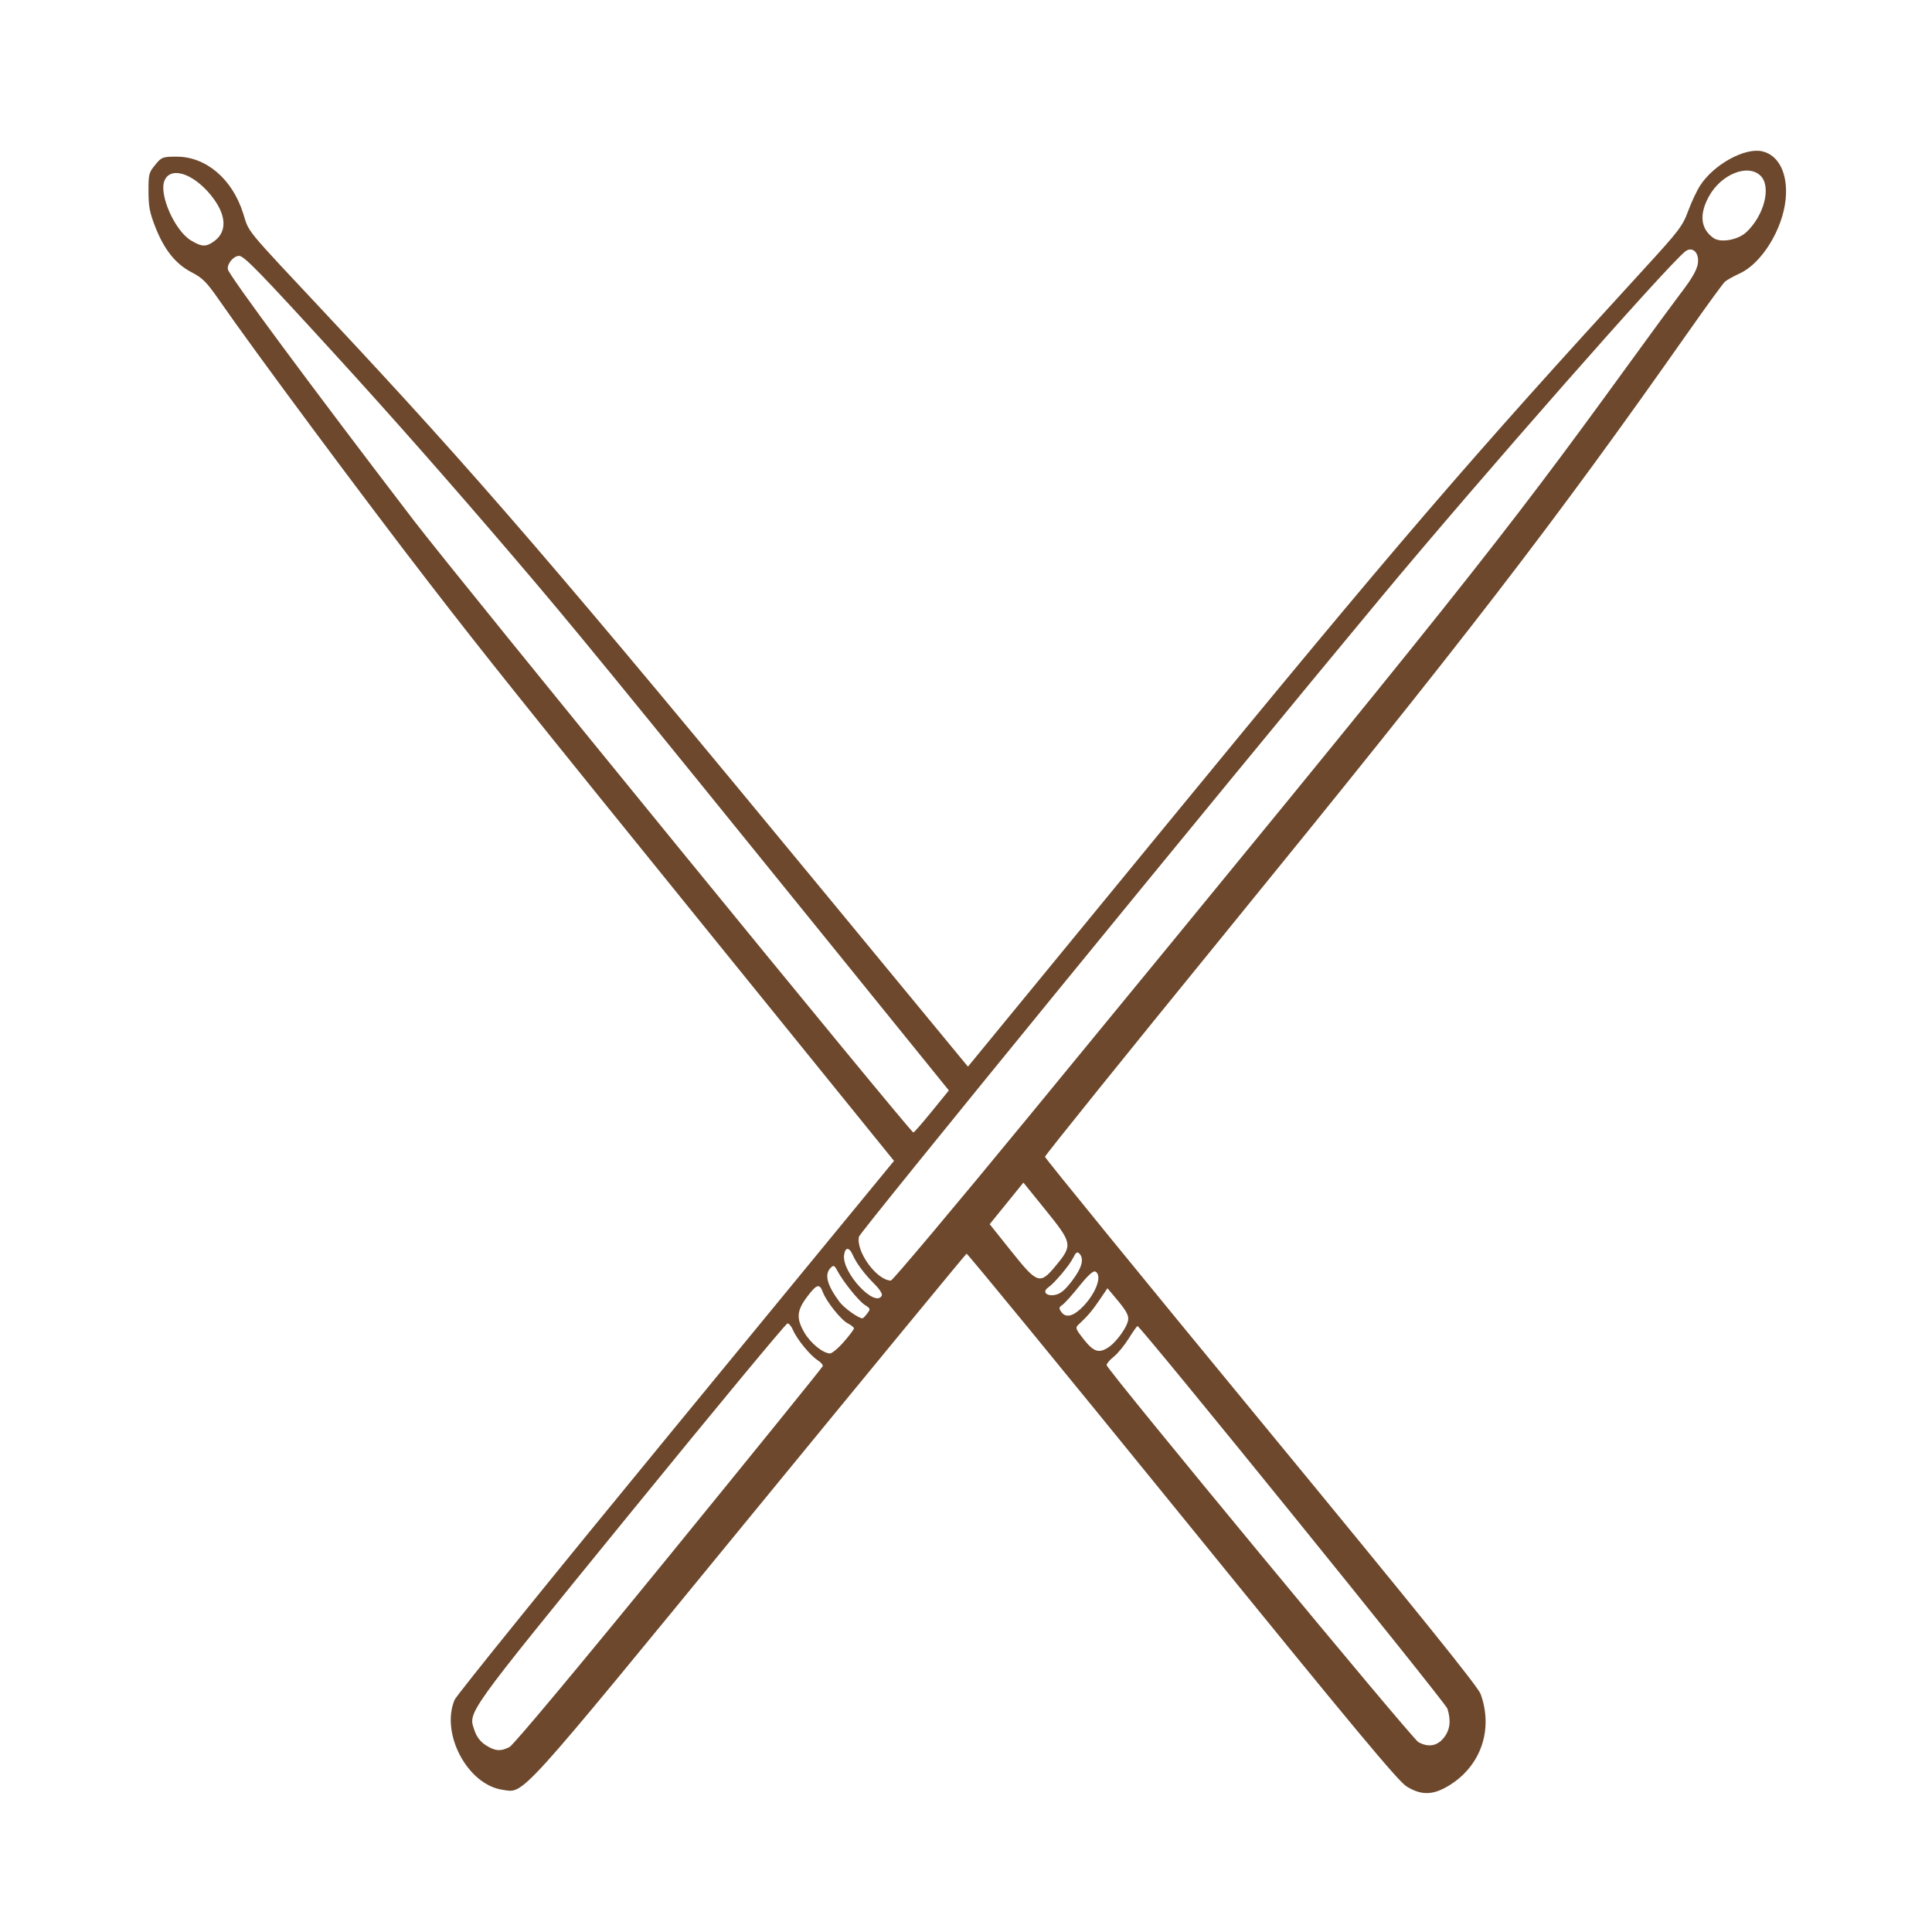 <?xml version="1.0" encoding="UTF-8" standalone="no"?>
<svg
   xmlns:dc="http://purl.org/dc/elements/1.1/"
   xmlns:cc="http://creativecommons.org/ns#"
   xmlns:rdf="http://www.w3.org/1999/02/22-rdf-syntax-ns#"
   xmlns:svg="http://www.w3.org/2000/svg"
   xmlns="http://www.w3.org/2000/svg"
   xmlns:sodipodi="http://sodipodi.sourceforge.net/DTD/sodipodi-0.dtd"
   xmlns:inkscape="http://www.inkscape.org/namespaces/inkscape"
   version="1.1"
   id="svg10"
   width="1000"
   height="1000"
   viewBox="0 0 1000 1000"
   sodipodi:docname="baquetas.svg"
   inkscape:version="1.0.2-2 (e86c870879, 2021-01-15)">
  <defs
     id="defs14" />
  <sodipodi:namedview
     pagecolor="#ffffff"
     bordercolor="#666666"
     borderopacity="1"
     objecttolerance="10"
     gridtolerance="10"
     guidetolerance="10"
     inkscape:pageopacity="0"
     inkscape:pageshadow="2"
     inkscape:window-width="1366"
     inkscape:window-height="705"
     id="namedview12"
     showgrid="false"
     inkscape:zoom="0.38042345"
     inkscape:cx="686.06069"
     inkscape:cy="480.01547"
     inkscape:window-x="-8"
     inkscape:window-y="-8"
     inkscape:window-maximized="1"
     inkscape:current-layer="g22" />
  <g
     inkscape:groupmode="layer"
     inkscape:label="Image"
     id="g18">
    <g
       id="g22"
       transform="matrix(0.878,0,0,0.862,-26.849,7.415)">
      <path
         style="fill:#6d482c;stroke-width:1.351"
         d="m 859.933,1064.189 c -5.098,-3.165 -30.411,-34.147 -132.481,-162.154 -69.398,-87.033 -126.577,-158.066 -127.063,-157.851 -0.486,0.215 -57.71,71.03 -127.165,157.367 -139.047,172.846 -133.376,166.469 -146.346,164.556 -20.575,-3.036 -36.63,-33.606 -28.343,-53.968 1.147,-2.818 59.91,-76.799 130.584,-164.402 L 557.618,688.46 448.016,550.606 C 337.42,411.504 317.573,386.254 283.312,341.064 244.52,289.899 180.664,202.302 159.927,171.806 c -7.498,-11.027 -9.85,-13.448 -16.458,-16.947 -9.463,-5.01 -16.231,-13.71 -21.515,-27.654 -3.177,-8.385 -3.82,-11.904 -3.832,-20.977 -0.013,-10.314 0.2,-11.168 3.947,-15.837 3.748,-4.669 4.434,-4.934 12.713,-4.918 17.274,0.034 32.613,13.305 39.068,33.801 3.909,12.411 -0.368,7.119 50.2,62.116 87.889,95.587 135.064,151.41 296.639,351.015 l 80.516,99.468 116.234,-144.279 c 137.47,-170.638 177.996,-218.68 282.561,-334.96 20.442,-22.732 22.529,-25.525 25.745,-34.454 1.925,-5.344 5.135,-12.289 7.134,-15.433 8.002,-12.586 26.377,-22.887 36.556,-20.493 9.837,2.313 15.258,13.554 13.825,28.669 -1.724,18.193 -14.112,38.622 -27.086,44.669 -3.682,1.716 -7.607,3.945 -8.723,4.953 -1.115,1.008 -10.688,14.389 -21.274,29.736 -80.091,116.118 -130.779,183.135 -273.316,361.365 -58.439,73.073 -106.253,133.531 -106.253,134.351 0,0.82 57.298,72.367 127.329,158.992 92.952,114.978 127.915,159.147 129.498,163.598 7.588,21.33 0.148,43.263 -18.643,54.961 -9.366,5.83 -16.216,6.006 -24.86,0.64 z m -528.993,-23.765 c 2.338,-1.222 39.97,-47.098 94.099,-114.713 49.611,-61.972 90.373,-113.278 90.582,-114.013 0.209,-0.735 -1.153,-2.329 -3.027,-3.543 -4.349,-2.817 -12.207,-12.581 -14.451,-17.955 -0.952,-2.281 -2.45,-4.148 -3.328,-4.148 -0.878,0 -42.503,51.162 -92.501,113.694 -98.926,123.727 -95.827,119.31 -91.906,131.001 1.21,3.608 3.428,6.531 6.475,8.534 5.507,3.62 8.805,3.888 14.057,1.143 z m 550.653,-5.389 c 3.805,-4.74 4.519,-10.283 2.273,-17.644 -1.128,-3.695 -181.067,-229.956 -182.71,-229.745 -0.366,0.047 -2.719,3.442 -5.227,7.544 -2.508,4.102 -6.452,8.984 -8.763,10.849 -2.312,1.865 -4.21,4.138 -4.218,5.051 -0.023,2.498 180.045,224.301 183.799,226.4 5.794,3.24 10.959,2.385 14.845,-2.455 z M 528.006,797.158 c 3.301,-3.847 6.002,-7.497 6.002,-8.113 0,-0.615 -1.621,-1.955 -3.602,-2.977 -4.036,-2.083 -12.674,-13.111 -14.781,-18.872 -1.931,-5.281 -3.587,-4.75 -9.311,2.986 -6.108,8.255 -6.411,12.986 -1.386,21.628 3.613,6.213 10.822,12.15 14.905,12.276 1.194,0.037 4.872,-3.08 8.173,-6.927 z m 155.895,3.358 c 3.75,-2.44 8.985,-9.124 11.034,-14.086 1.746,-4.229 0.753,-6.645 -6.204,-15.083 l -5.285,-6.411 -4.771,7.165 c -4.32,6.487 -6.984,9.65 -12.62,14.986 -1.641,1.553 -1.18,2.693 3.509,8.673 5.782,7.374 8.784,8.37 14.337,4.756 z m -142.102,-20.388 c 2.03,-2.794 1.977,-2.995 -1.364,-5.147 -3.602,-2.32 -12.846,-14.026 -16.254,-20.582 -1.69,-3.252 -2.212,-3.478 -3.931,-1.701 -3.788,3.916 -2.195,10.19 5.165,20.347 2.645,3.649 11.075,9.844 13.551,9.958 0.396,0.018 1.671,-1.275 2.833,-2.875 z m 125.756,-2.748 c 8.69,-8.145 13.367,-20.234 8.691,-22.469 -1.212,-0.579 -4.431,2.414 -9.383,8.725 -4.147,5.283 -8.625,10.354 -9.953,11.268 -2.083,1.434 -2.187,2.001 -0.76,4.143 2.414,3.624 6.379,3.045 11.405,-1.666 z m -117.132,-8.058 c 0.452,-0.91 -1.277,-3.778 -3.864,-6.41 -6.371,-6.483 -11.157,-12.973 -13.314,-18.057 -2.042,-4.813 -4.494,-4.684 -5.078,0.268 -1.243,10.539 18.424,31.922 22.255,24.199 z m 112.23,-8.947 c 5.83,-7.822 7.2,-13.18 4.169,-16.313 -1.205,-1.246 -2.059,-0.63 -3.583,2.583 -2.124,4.479 -11.033,15.264 -14.748,17.854 -3.634,2.533 -1.018,5.422 4.024,4.444 3.256,-0.632 5.868,-2.839 10.138,-8.567 z m -25.171,-99.093 c 253.514,-314.295 277.543,-344.986 352.858,-450.68 13.58,-19.058 27.201,-37.978 30.269,-42.046 8.334,-11.048 11.027,-16.116 11.027,-20.748 0,-5.624 -3.942,-8.385 -7.649,-5.357 -11.291,9.221 -121.271,136.626 -179.299,207.707 -93.41,114.423 -307.195,381.051 -307.754,383.825 -1.81,8.985 10.397,26.087 18.821,26.369 0.973,0.032 37.75,-44.549 81.727,-99.07 z m 15.972,89.555 c 9.508,-11.844 9.271,-13.035 -6.541,-32.943 l -13.016,-16.387 -9.94,12.484 -9.94,12.484 12.713,16.214 c 15.636,19.942 16.937,20.339 26.723,8.148 z m -73.587,-92.045 10.087,-12.631 -66.966,-84.276 C 390.214,394.791 368.21,367.399 334.231,326.899 c -38.326,-45.681 -72.796,-85.518 -106.548,-123.135 -44.221,-49.286 -53.251,-58.731 -56.147,-58.731 -3.288,0 -7.204,4.802 -6.617,8.113 0.634,3.574 49.272,70.483 109.775,151.011 26.014,34.624 292.594,367.267 294.327,367.267 0.417,0 5.296,-5.684 10.844,-12.631 z M 157.048,136.082 c 7.875,-5.982 6.89,-16.505 -2.628,-28.081 -10.602,-12.894 -23.582,-16.73 -26.939,-7.961 -3.211,8.389 6.197,29.893 15.62,35.703 6.492,4.003 9.04,4.065 13.947,0.338 z M 1060.07,130.824 c 10.629,-10.099 14.901,-27.509 8.331,-33.947 -7.489,-7.338 -23.238,-0.861 -30.409,12.504 -5.815,10.838 -4.873,19.459 2.724,24.939 4.21,3.037 14.419,1.193 19.354,-3.496 z"
         id="path32" />
    </g>
  </g>
</svg>
